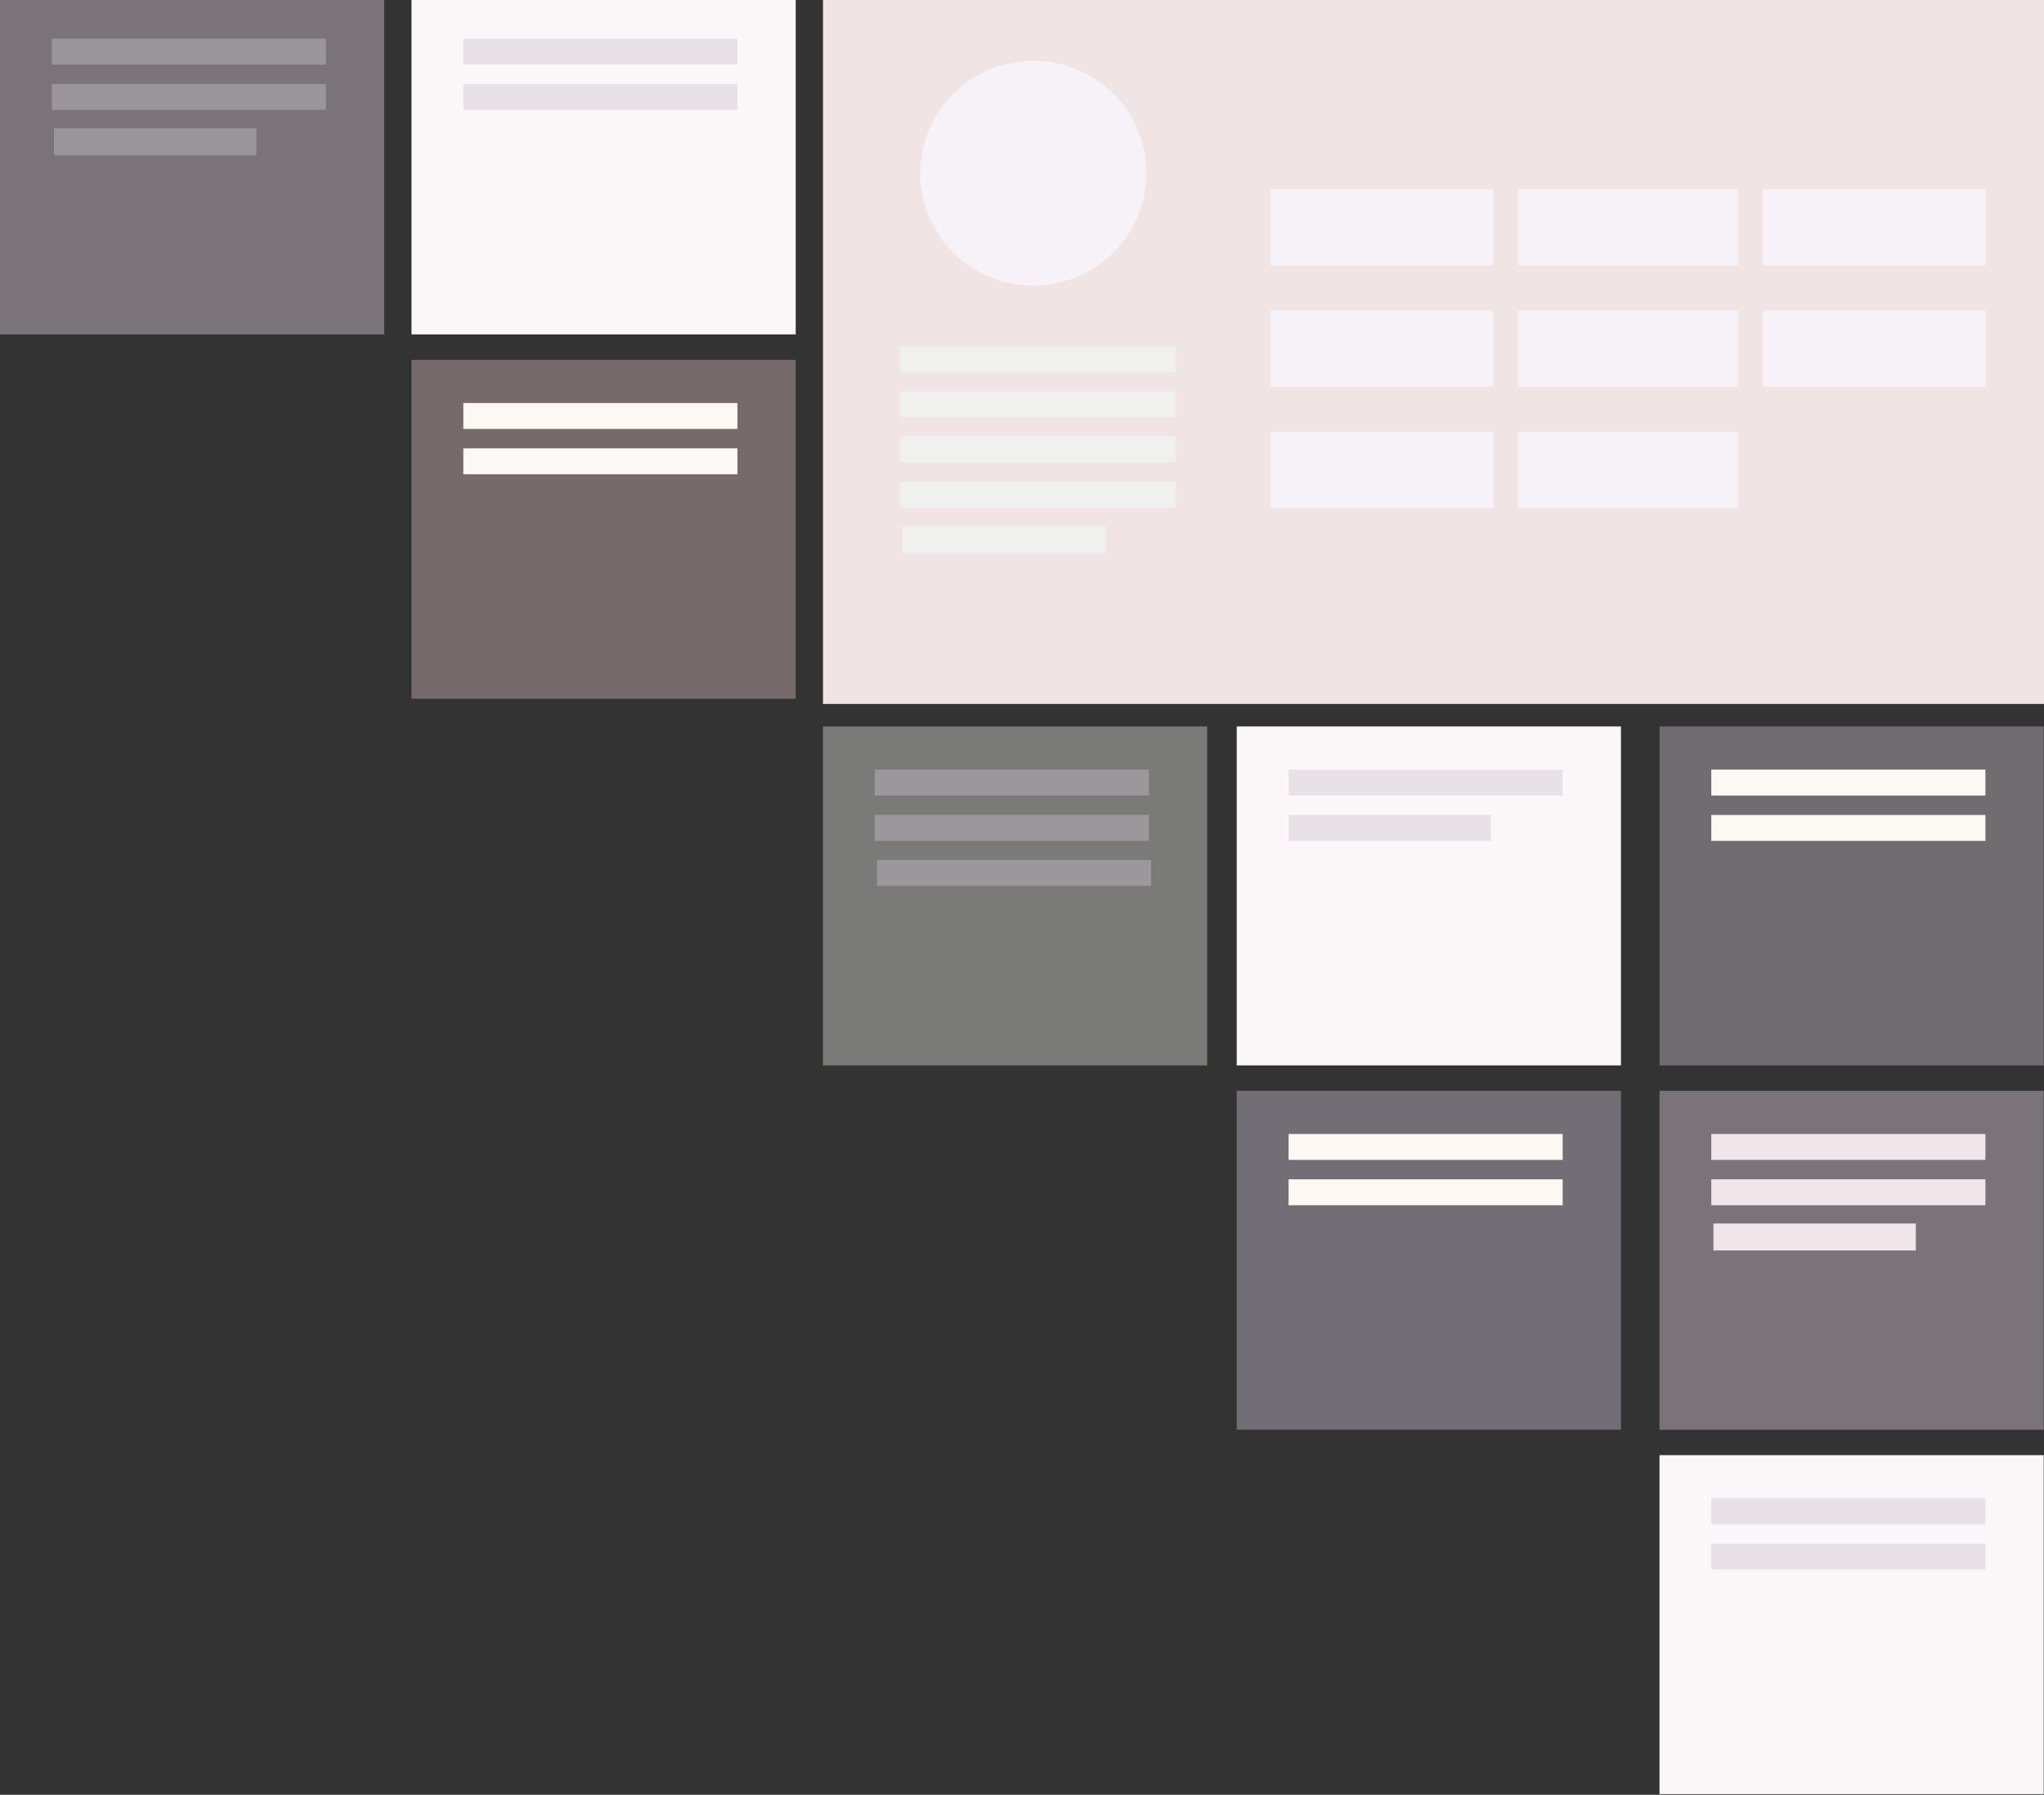 <svg width="909" height="798" viewBox="0 0 909 798" fill="none" xmlns="http://www.w3.org/2000/svg">
<rect x="0" y="0" width="909" height="798" fill="#333333" stroke="none"/>
<rect x="550" y="485" width="170.859" height="150.702" fill="#D0C6D8" fill-opacity="0.4"/>
<rect x="573.037" y="504.198" width="121.905" height="11.519" fill="#FEF8F4"/>
<rect x="573.037" y="524.355" width="121.905" height="11.519" fill="#FEF8F4"/>
<rect x="550" y="323" width="170.859" height="150.702" fill="#FBF7F9"/>
<rect x="573.037" y="342.198" width="121.905" height="11.519" fill="#CCC4CE" fill-opacity="0.4"/>
<rect x="573.037" y="362.355" width="90" height="11.519" fill="#CCC4CE" fill-opacity="0.4"/>
<rect x="738" y="323" width="170.859" height="150.702" fill="#CCC4CE" fill-opacity="0.4"/>
<rect x="761.037" y="342.198" width="121.905" height="11.519" fill="#FEF8F4"/>
<rect x="761.037" y="362.355" width="121.905" height="11.519" fill="#FEF8F4"/>
<rect x="183" y="160" width="170.859" height="150.702" fill="#D9BCBB" fill-opacity="0.4"/>
<rect x="206.037" y="179.198" width="121.905" height="11.519" fill="#FEF8F4"/>
<rect x="206.037" y="199.355" width="121.905" height="11.519" fill="#FEF8F4"/>
<rect x="183" y="-2" width="170.859" height="150.702" fill="#FBF7F9"/>
<rect x="206.037" y="17.198" width="121.905" height="11.519" fill="#CCC4CE" fill-opacity="0.4"/>
<rect x="206.037" y="37.355" width="121.905" height="11.519" fill="#CCC4CE" fill-opacity="0.4"/>
<rect x="738" y="647" width="170.859" height="150.702" fill="#FBF7F9"/>
<rect x="761.037" y="666.198" width="121.905" height="11.519" fill="#CCC4CE" fill-opacity="0.4"/>
<rect x="761.037" y="686.355" width="121.905" height="11.519" fill="#CCC4CE" fill-opacity="0.4"/>
<rect x="366" y="323" width="170.859" height="150.702" fill="#E3E6DF" fill-opacity="0.4"/>
<rect x="389.037" y="342.198" width="121.905" height="11.519" fill="#CCC4CE" fill-opacity="0.4"/>
<rect x="389.037" y="362.355" width="121.905" height="11.519" fill="#CCC4CE" fill-opacity="0.4"/>
<rect x="390.037" y="382.355" width="121.905" height="11.519" fill="#CCC4CE" fill-opacity="0.4"/>
<rect x="738" y="485" width="170.859" height="150.702" fill="#E5D5E4" fill-opacity="0.4"/>
<rect x="761.037" y="504.198" width="121.905" height="11.519" fill="#F0E5E9"/>
<rect x="761.037" y="524.355" width="121.905" height="11.519" fill="#F0E5E9"/>
<rect x="762" y="544" width="90" height="12" fill="#F0E5E9"/>
<rect y="-2" width="170.859" height="150.702" fill="#E5D5E4" fill-opacity="0.4"/>
<rect x="23.037" y="17.198" width="121.905" height="11.519" fill="#CCC4CE" fill-opacity="0.4"/>
<rect x="23.037" y="37.355" width="121.905" height="11.519" fill="#CCC4CE" fill-opacity="0.4"/>
<rect x="24" y="57" width="90" height="12" fill="#CCC4CE" fill-opacity="0.4"/>
<rect x="366" width="543" height="313" fill="#F0E4E4"/>
<rect x="400.189" y="154" width="122.582" height="11.519" fill="#F0F0EF"/>
<rect x="400.189" y="174" width="122.582" height="11.519" fill="#F0F0EF"/>
<rect x="400.189" y="194" width="122.582" height="11.519" fill="#F0F0EF"/>
<rect x="400.189" y="214.157" width="122.582" height="11.519" fill="#F0F0EF"/>
<rect x="401.157" y="233.802" width="90.5" height="12" fill="#F0F0EF"/>
<ellipse cx="459.517" cy="77" rx="50.278" ry="50" fill="#F7F2F7"/>
<rect x="565" y="84" width="99" height="34" fill="#F7F2F7"/>
<rect x="565" y="138" width="99" height="34" fill="#F7F2F7"/>
<rect x="565" y="192" width="99" height="34" fill="#F7F2F7"/>
<rect x="675" y="84" width="98" height="34" fill="#F7F2F7"/>
<rect x="675" y="138" width="98" height="34" fill="#F7F2F7"/>
<rect x="675" y="192" width="98" height="34" fill="#F7F2F7"/>
<rect x="784" y="84" width="99" height="34" fill="#F7F2F7"/>
<rect x="784" y="138" width="99" height="34" fill="#F7F2F7"/>
</svg>
